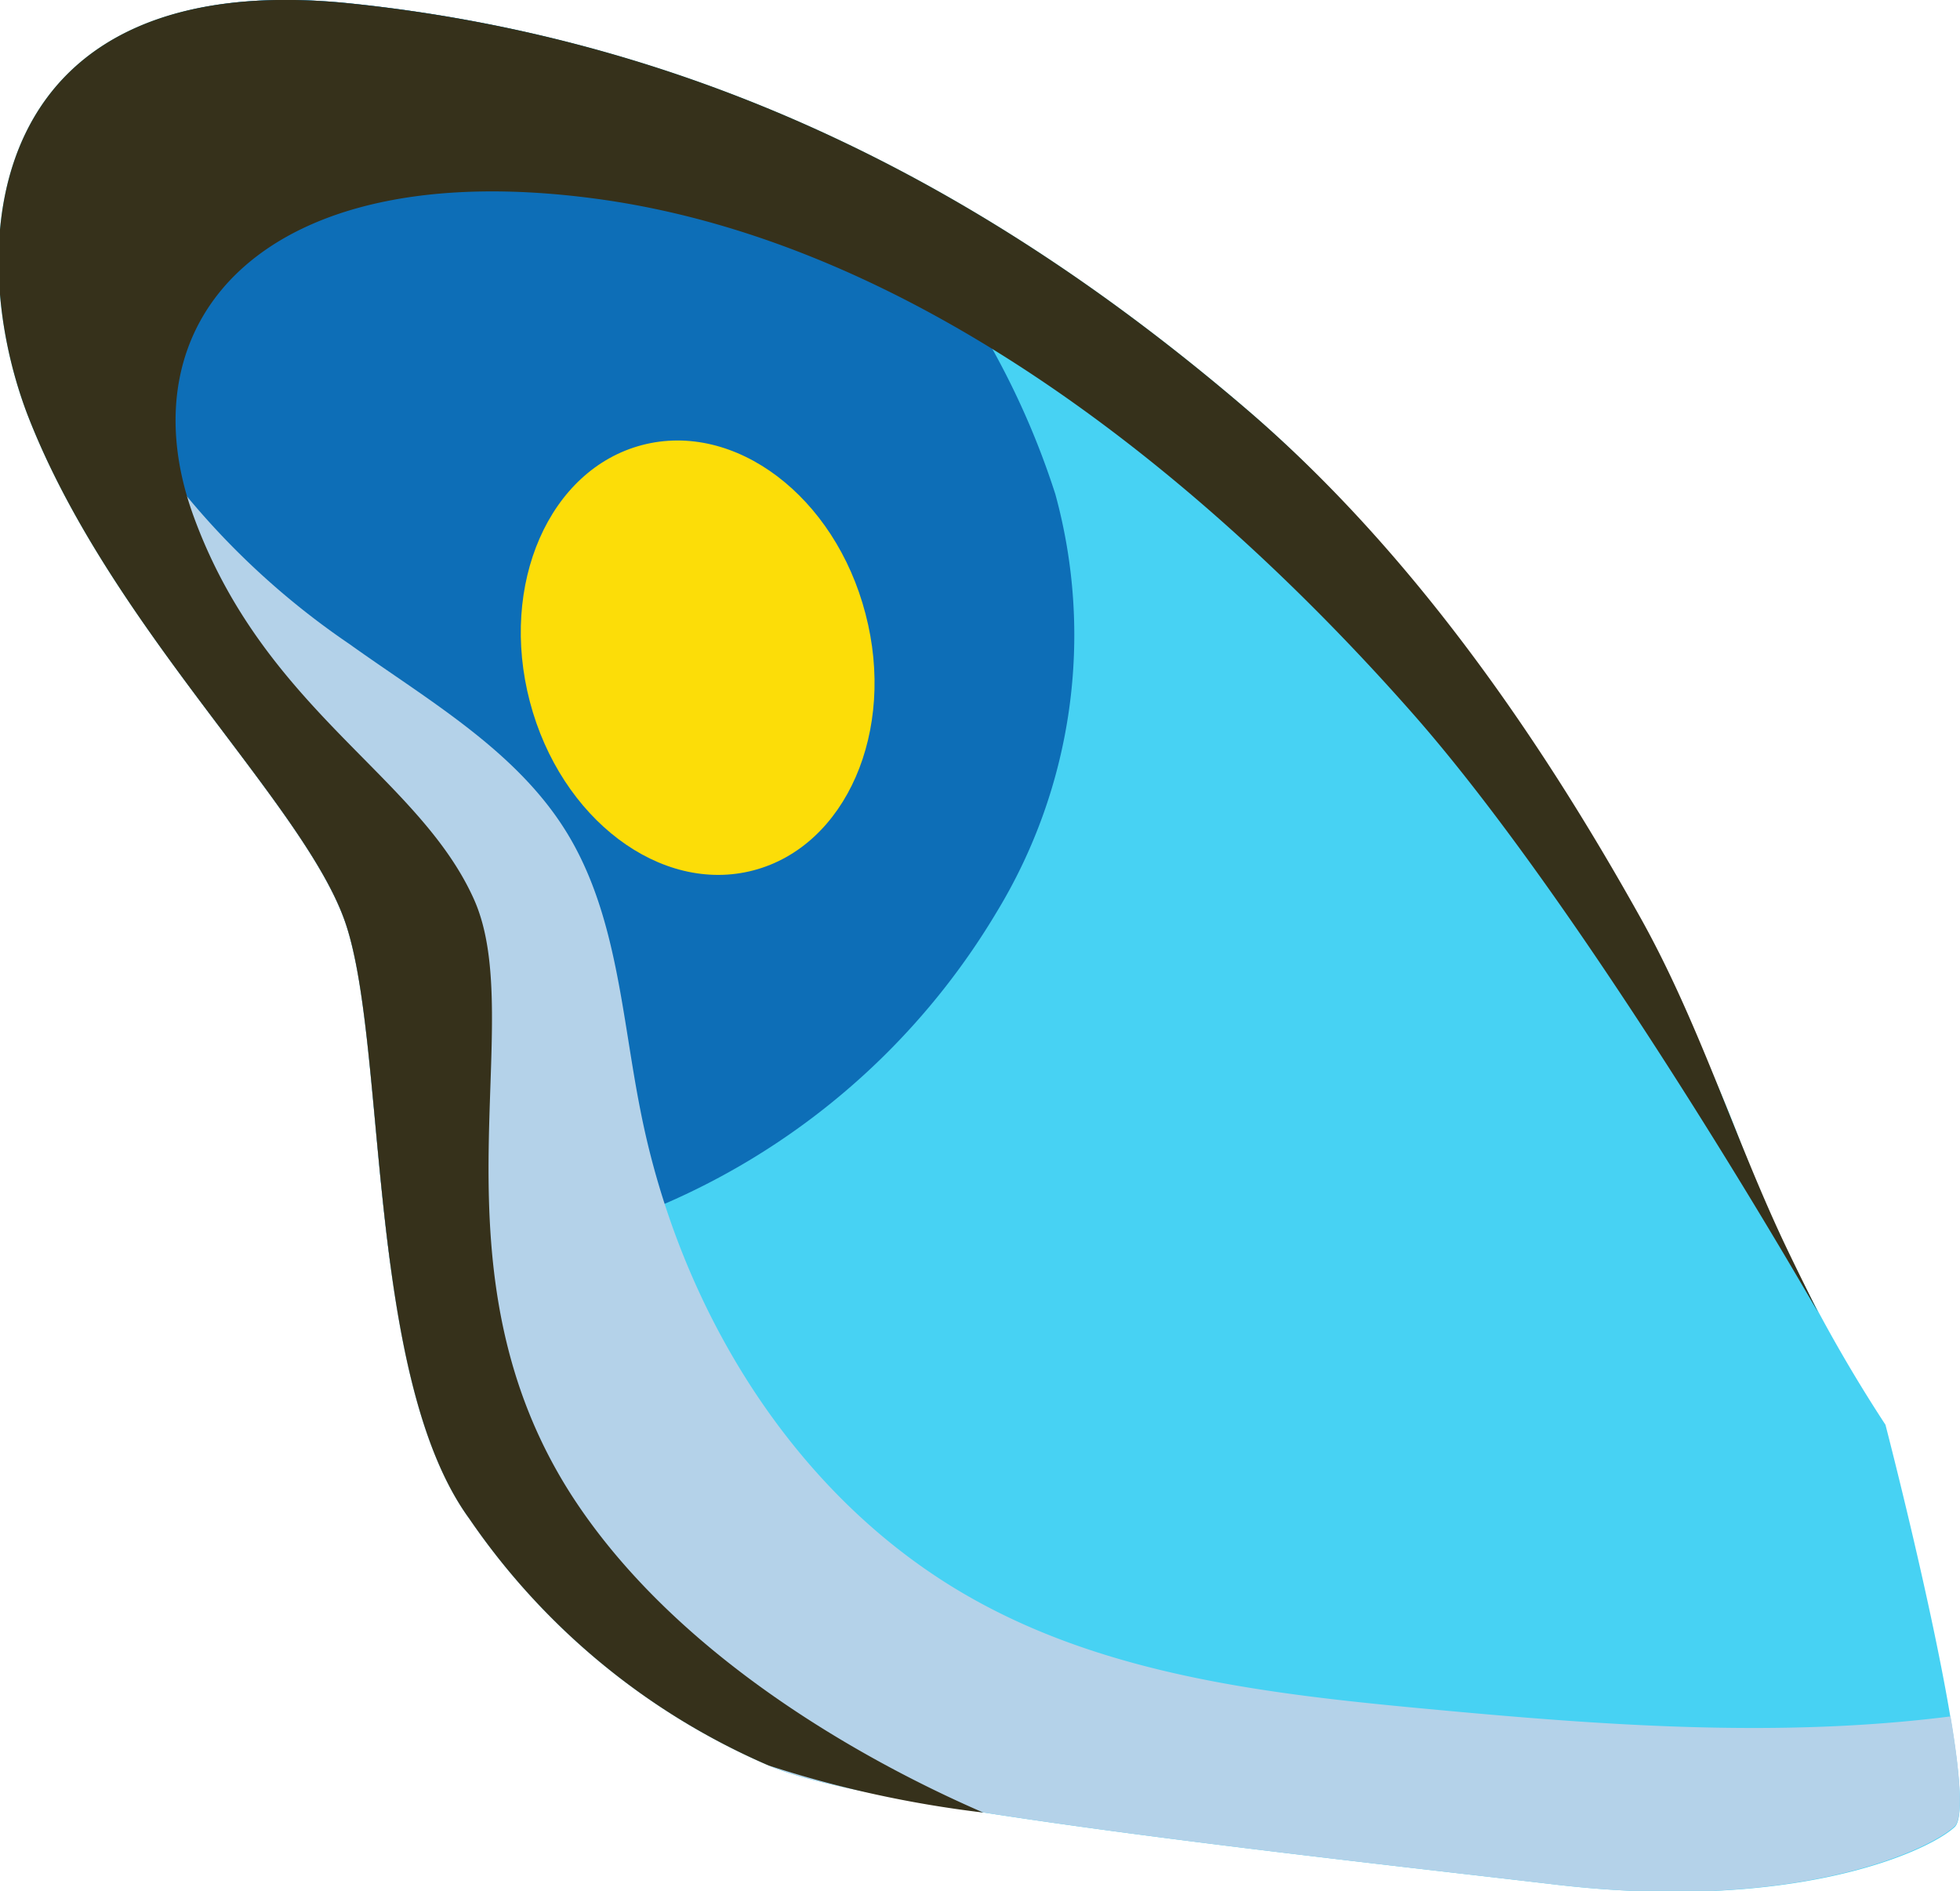 <svg xmlns="http://www.w3.org/2000/svg" viewBox="0 0 72.58 70.02"><defs><style>.cls-1{isolation:isolate;}.cls-2,.cls-3{fill:#47d2f3;}.cls-3,.cls-5{mix-blend-mode:multiply;}.cls-4{fill:#0d6eb7;}.cls-5{fill:#b4d2e9;}.cls-6{fill:#36311b;}.cls-7{fill:#fcdd08;}</style></defs><g class="cls-1"><g id="Слой_2" data-name="Слой 2"><g id="Слой_1-2" data-name="Слой 1"><path class="cls-2" d="M69.82,52.76a55.83,55.83,0,0,1-5.53-10.89c-2.62-6.72-9.23-19.1-18.17-26.75S26.55,1.54,13,.13s-14.41,8.79-12,15.18C4,23.11,11.1,29.59,12.73,34s.76,16.91,4.65,22.24a25.81,25.81,0,0,0,11.09,9.14c3.54,1.58,20.47,3.39,29.15,4.41s13.7-1.16,14.76-2.13S69.82,52.76,69.82,52.76Z"/><path class="cls-3" d="M23.57,41.75c5.73,6.88,14.2,11.13,22.07,15.11,6.69,3.38,17.51,7.22,25,4.92a.35.35,0,0,0-.14-.69c-9.12,1.12-18.71-2.19-26.71-6.33C36.73,51.09,29.31,47.52,24,41.37a.29.29,0,0,0-.44.38Z"/><path class="cls-4" d="M14.45,46.77a26.64,26.64,0,0,0,22.46-13A19.74,19.74,0,0,0,39.08,18.3a29.74,29.74,0,0,0-4.71-9,52.77,52.77,0,0,0-3.53-4.21A55.29,55.29,0,0,0,13,.13C-.46-1.28-1.37,8.92,1.05,15.31,4,23.11,11.1,29.59,12.73,34,13.68,36.5,13.78,41.76,14.45,46.77Z"/><path class="cls-5" d="M72.38,67.63c.34-.32.2-2-.15-4.07-6.38.81-12.88.33-19.3-.27-5.81-.54-11.8-1.22-16.9-4.08-6.56-3.67-10.86-10.69-12.31-18.07-.7-3.5-.86-7.24-2.72-10.29s-5.14-4.91-8.06-7a28.91,28.91,0,0,1-9.47-10.7A18.54,18.54,0,0,1,1.74,3.71c-2.35,3.26-2,8-.69,11.6C4,23.11,11.1,29.59,12.73,34s.76,16.91,4.65,22.24a25.81,25.81,0,0,0,11.09,9.14c3.54,1.58,20.47,3.39,29.15,4.41S71.32,68.6,72.38,67.63Z"/><path class="cls-6" d="M66,45.88c-1.83-3.92-3.09-8-5.21-11.82-3.85-6.91-8.62-13.77-14.67-18.94C37.18,7.47,26.55,1.54,13,.13s-14.41,8.79-12,15.18C4,23.11,11.1,29.59,12.73,34s.76,16.91,4.65,22.24a25.81,25.81,0,0,0,11.09,9.14,41.78,41.78,0,0,0,7.94,1.74c-3.53-1.53-11.06-5.35-15.18-11.65C15.71,47,19.61,37.89,17.55,33.3s-7.76-7-10.38-14.18S9.66,5.72,22,7.35s23.2,11,30.32,19.08c5.4,6.13,12.12,17.18,15,22.16C66.93,47.79,66.47,46.88,66,45.88Z"/><path class="cls-7" d="M32.05,22.73c1.14,4.34-.72,8.6-4.15,9.5s-7.14-1.9-8.28-6.25.72-8.6,4.16-9.5S30.92,18.38,32.05,22.73Z"/></g></g></g></svg>